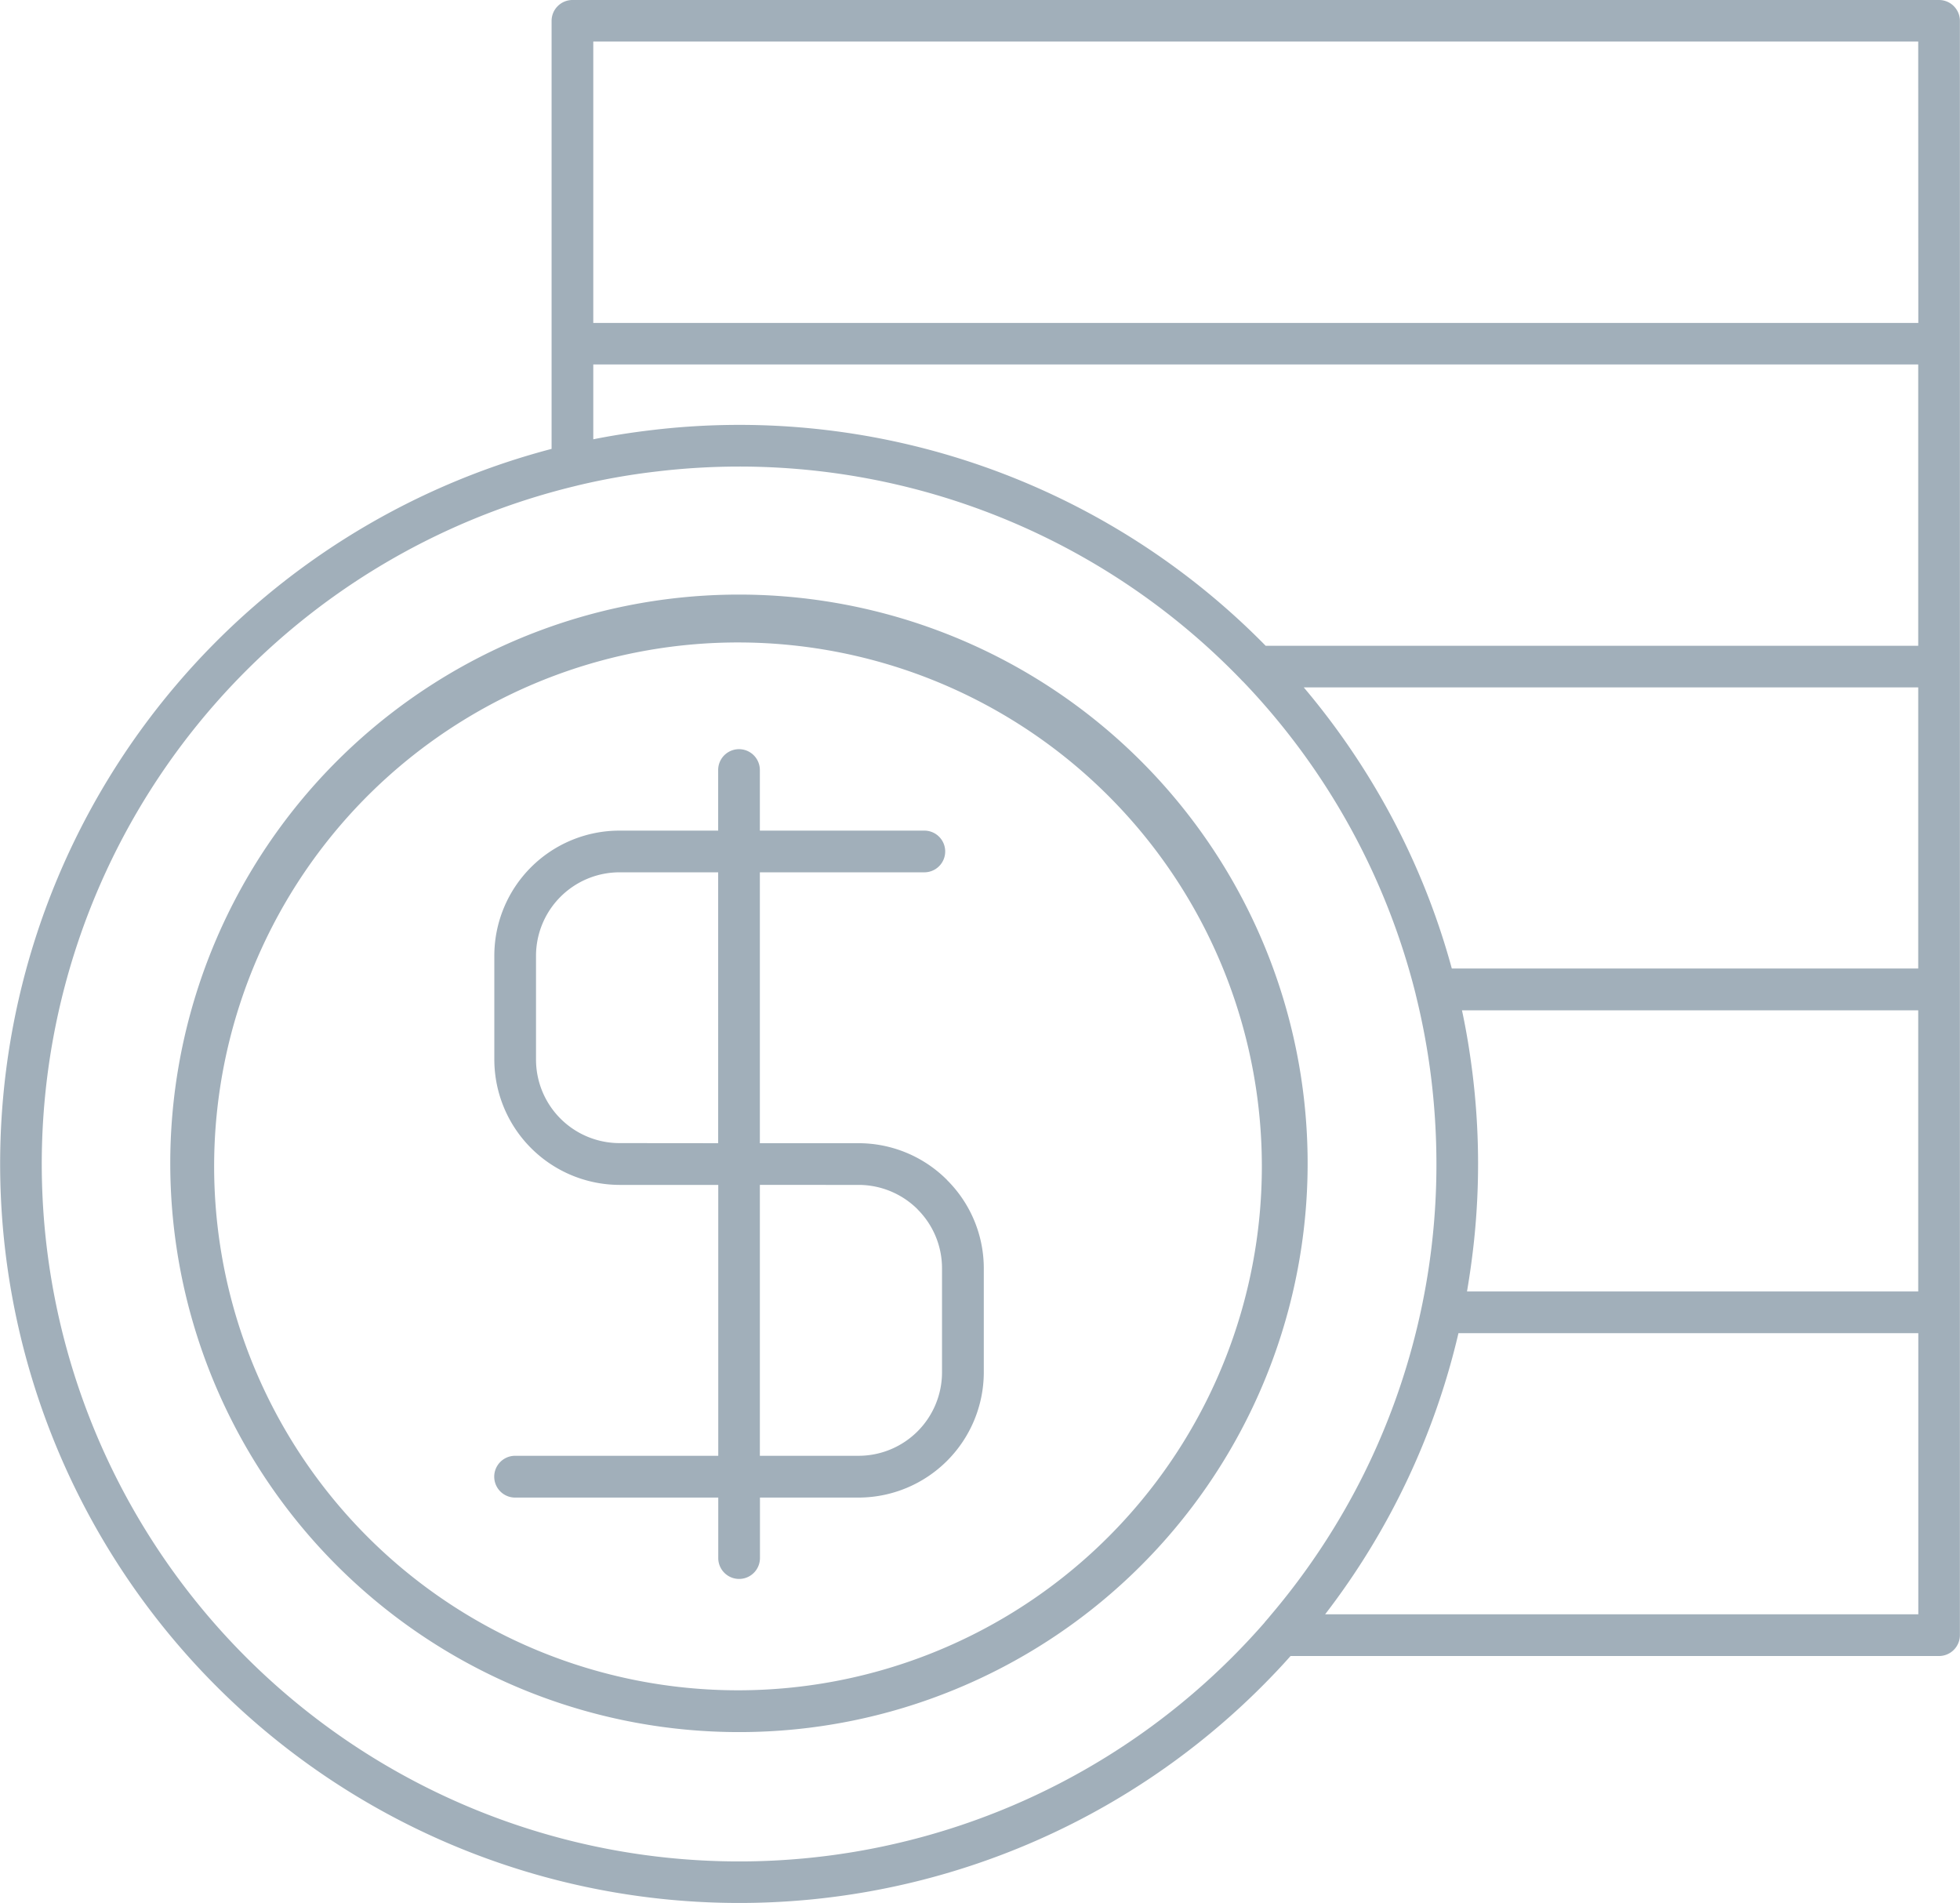 <svg xmlns="http://www.w3.org/2000/svg" viewBox="0 0 20.638 20.037"><title>finance-icon-uc-santa-barbara</title><g id="ICONS"><path d="M6.029,0H20.418a.22.22,0,0,1,.219.22V17.216a.22.22,0,0,1-.219.219H13.589c-.098.111-.2.218-.304.322A7.782,7.782,0,1,1,5.808,4.726V.22A.22.22,0,0,1,6.029,0ZM7.782,17.796a5.516,5.516,0,1,0-2.12-.419,5.519,5.519,0,0,0,2.12.419Zm2.286-.014a5.988,5.988,0,1,0-2.286.454,5.969,5.969,0,0,0,2.286-.454Zm3.248-.701.001-.002.002-.002.001-.001.003-.003.002-.002.002-.002v-.002l.007-.007.006-.007.006-.007h0l.007-.008.006-.007.005-.007h.001l.006-.008.006-.007a7.376,7.376,0,0,0,.982-1.487,7.323,7.323,0,0,0,.766-3.269,7.475,7.475,0,0,0-.055-.901,7.332,7.332,0,0,0-.161-.873l-.005-.022a7.334,7.334,0,0,0-1.814-3.28.174.174,0,0,1-.02-.02A7.343,7.343,0,0,0,6.923,4.963a7.056,7.056,0,0,0-.845.149l-.007.002A7.343,7.343,0,1,0,12.974,17.448q.177-.177.343-.367Zm-5.754-8.974v.638H6.523A1.318,1.318,0,0,0,5.205,10.063v1.094A1.322,1.322,0,0,0,6.523,12.475H7.563v2.852H5.424a.22.22,0,0,0,0,.44H7.563v.637a.219.219,0,1,0,.439,0V15.767H9.041a1.321,1.321,0,0,0,1.318-1.318v-1.095a1.311,1.311,0,0,0-.387-.93V12.423a1.316,1.316,0,0,0-.931-.387H8.001V9.184H9.733a.219.219,0,0,0,0-.439H8.001V8.107a.219.219,0,1,0-.439,0Zm.439,4.368v2.852H9.041a.879.879,0,0,0,.878-.878v-1.095a.875.875,0,0,0-.256-.62l-.001-.002a.881.881,0,0,0-.621-.257Zm-.439-.439V9.184H6.523a.88.88,0,0,0-.879.879v1.094a.88.88,0,0,0,.879.878Zm12.636,2H15.357a7.737,7.737,0,0,1-1.404,2.96h6.246V14.036Zm0-3.399h-4.804c.047.218.083.441.111.665a7.743,7.743,0,0,1,.016,1.761c-.019.179-.044.357-.074.534h4.751V10.637Zm0-3.4h-6.47a7.808,7.808,0,0,1,.865,1.253,7.687,7.687,0,0,1,.694,1.707h4.911V7.238Zm0-3.4H6.247V4.625h0c.205-.041.413-.073.626-.098a7.767,7.767,0,0,1,6.454,2.272h6.871V3.838Zm0-3.4H6.247V3.4H20.199Z" style="fill:#a1afba;fill-rule:evenodd"/></g></svg>